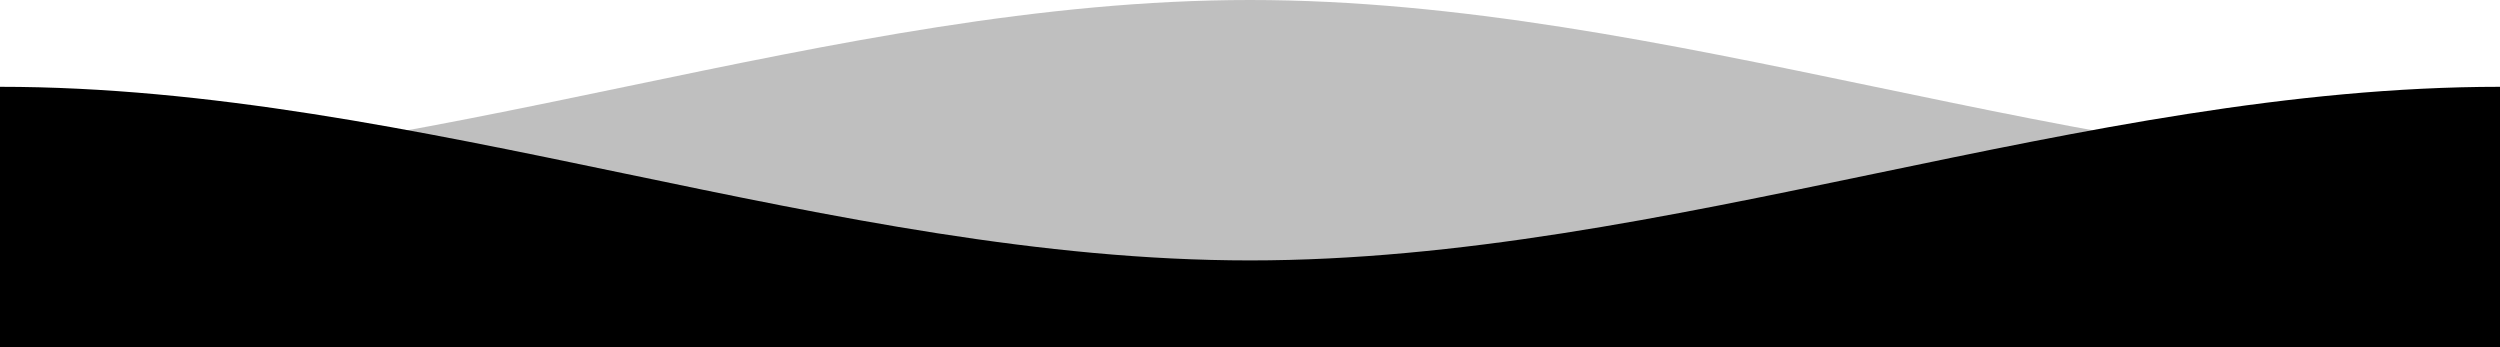 <?xml version="1.0" encoding="UTF-8"?>
<svg width="1440" height="200" viewBox="0 0 1440 200" fill="none" xmlns="http://www.w3.org/2000/svg">
  <path d="M0 50C240 50 480 150 720 150C960 150 1200 50 1440 50V200H0V50Z" fill="currentColor"/>
  <path d="M0 75C240 75 480 175 720 175C960 175 1200 75 1440 75V200H0V75Z" fill="currentColor" fill-opacity="0.5"/>
  <path d="M0 100C240 100 480 0 720 0C960 0 1200 100 1440 100V200H0V100Z" fill="currentColor" fill-opacity="0.25"/>
</svg>